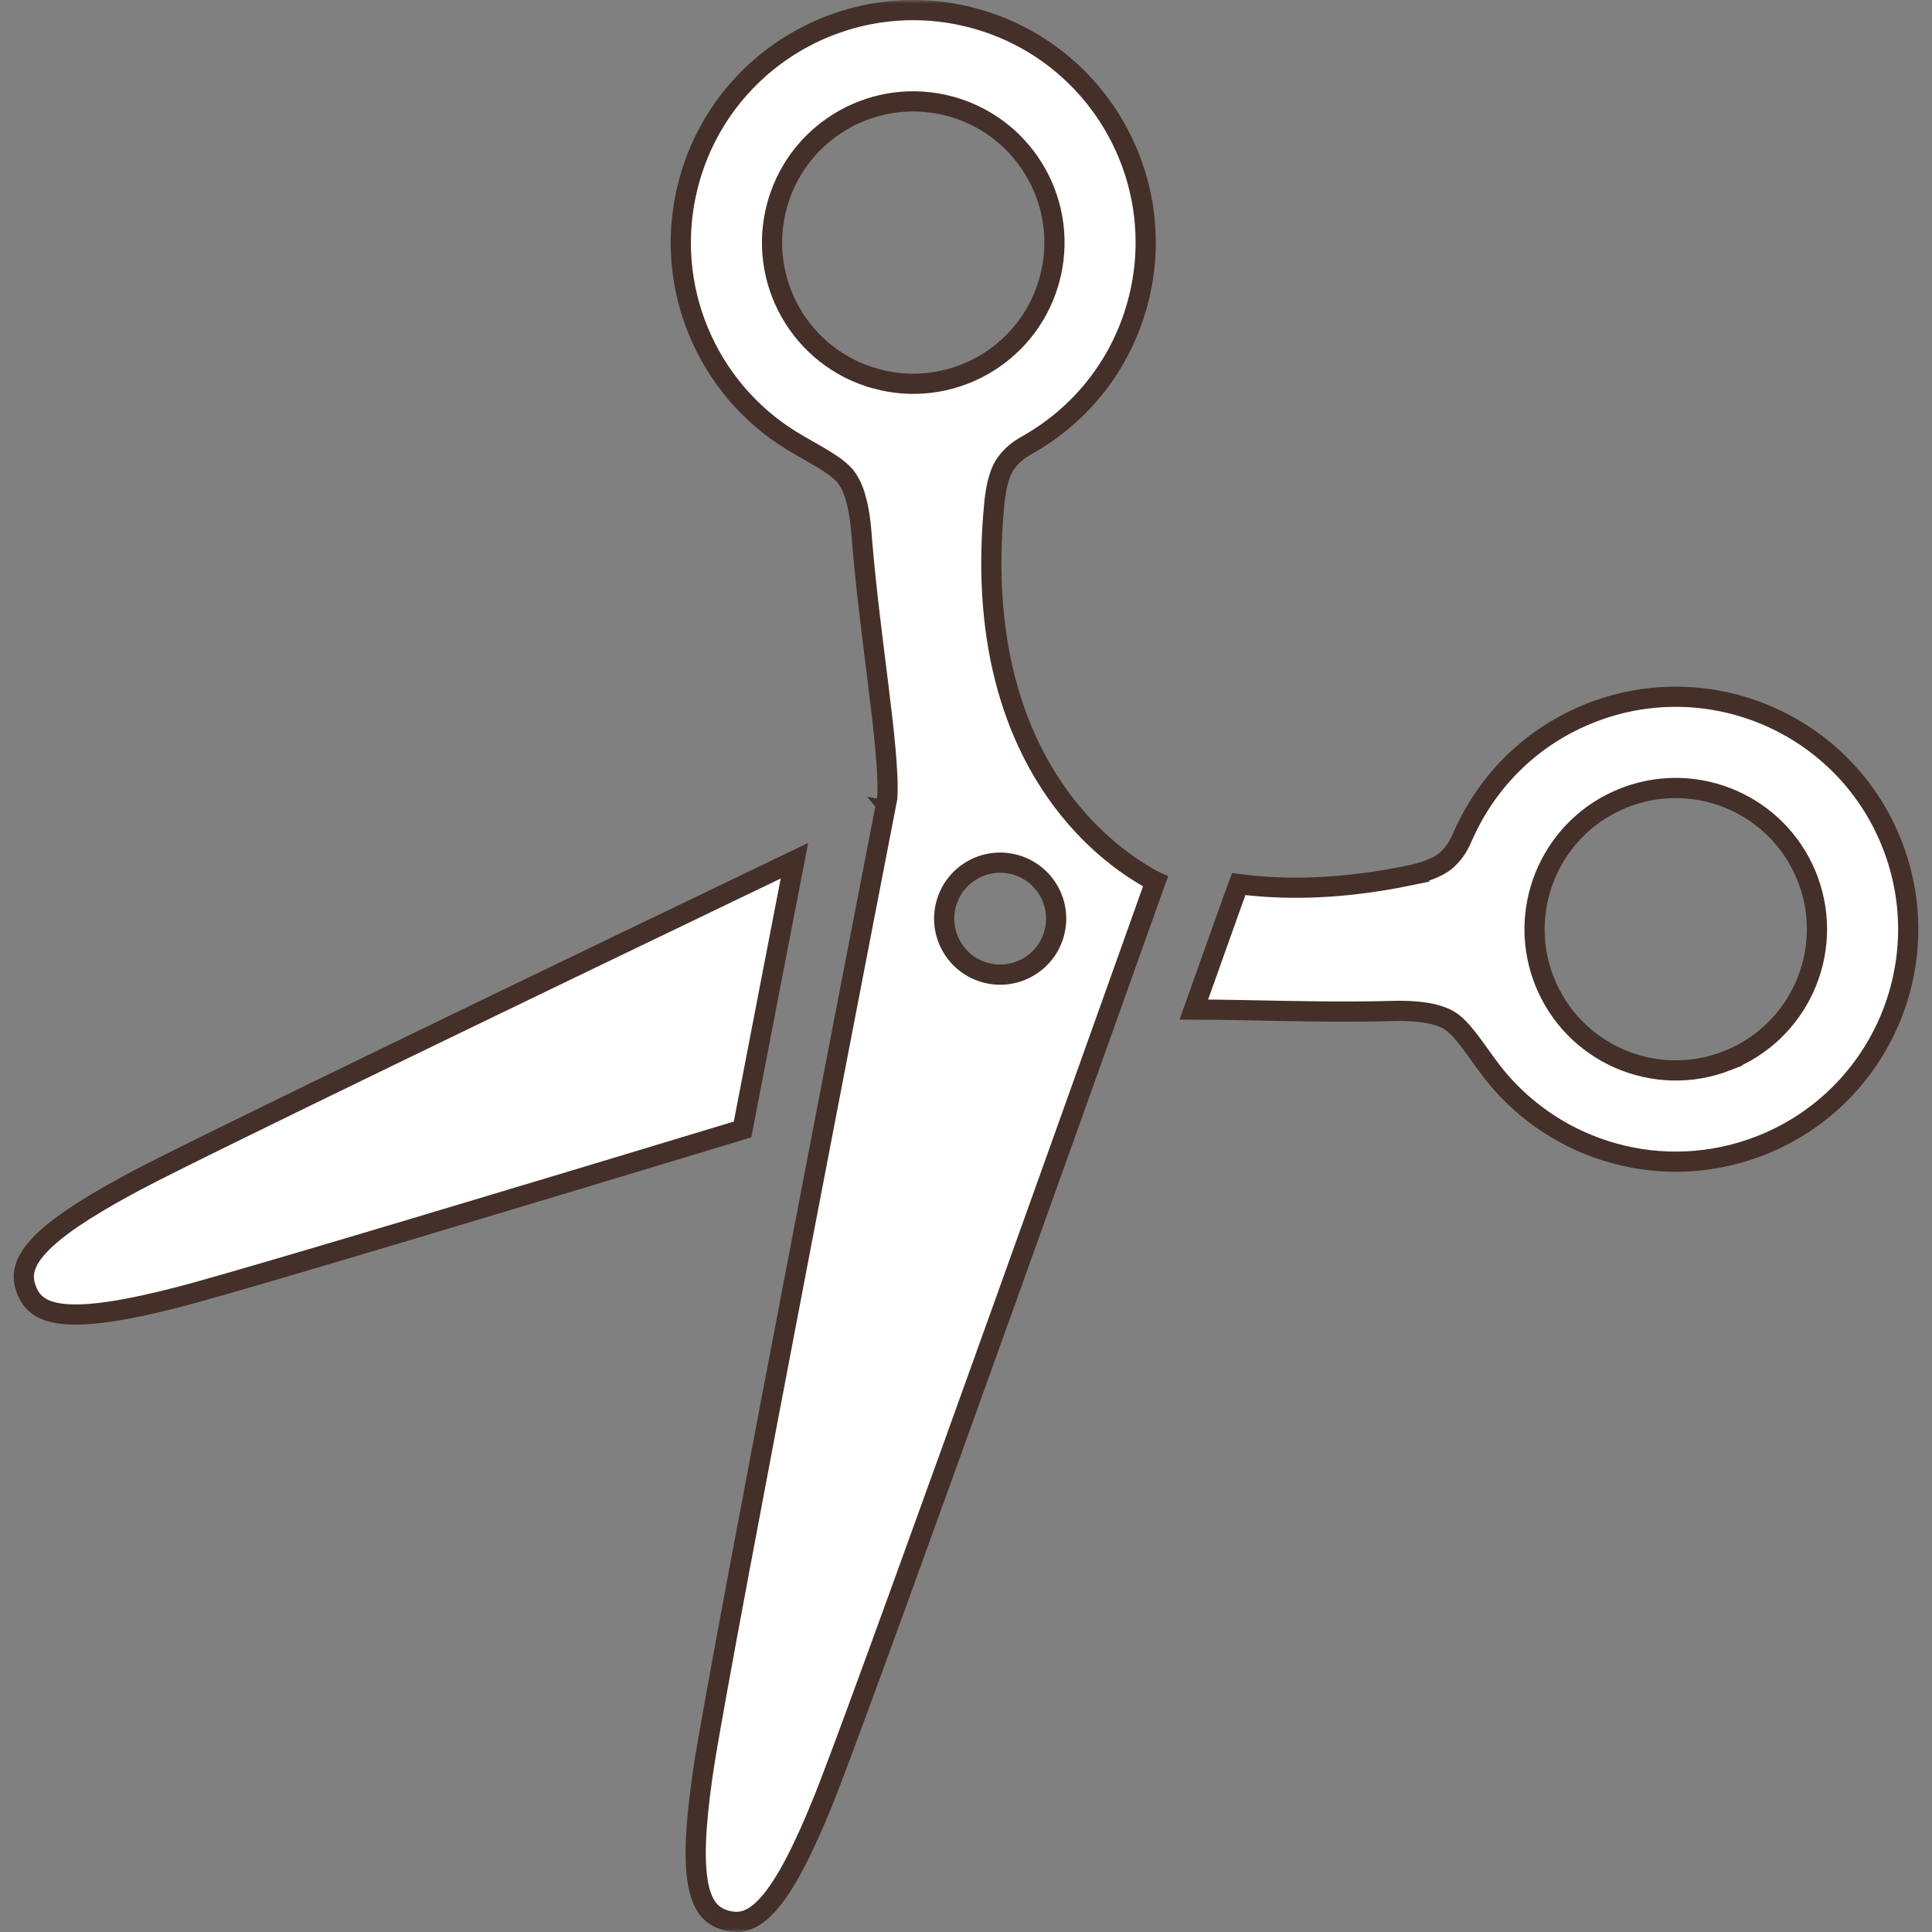 <svg width="287" height="287" viewBox="0 0 287 287" fill="none" xmlns="http://www.w3.org/2000/svg">
<rect x="0" y="0" width="287" height="287" fill="#808080" stroke="none"/>
<g clip-path="url(#clip0_446_2772)">
<mask id="mask0_446_2772" style="mask-type:luminance" maskUnits="userSpaceOnUse" x="0" y="0" width="287" height="287">
<path d="M0 287H287V0H0V287Z" fill="white"/>
</mask>
<g mask="url(#mask0_446_2772)">
<path d="M236.41 105.863C253.903 99.053 273.564 107.471 280.772 124.686L281.106 125.512C287.916 143 279.502 162.669 262.288 169.875L261.461 170.208C247.056 175.815 231.173 171.1 221.989 159.638L221.557 159.087C220.508 157.721 219.636 156.422 218.574 155.002C217.684 153.813 216.694 152.587 215.681 151.846L215.478 151.705C214.358 150.96 212.871 150.582 211.411 150.382C210.101 150.203 208.678 150.15 207.302 150.169L206.715 150.182C201.347 150.337 195.617 150.265 190.146 150.165C185.574 150.08 181.17 149.977 177.346 149.97C180.615 140.808 182.8 134.667 183.18 133.605L183.179 133.604L184.02 131.332C191.147 132.264 199.532 132.08 209.362 130.05L209.361 130.049C210.283 129.859 211.346 129.584 212.34 129.205C213.245 128.859 214.213 128.383 214.951 127.718L215.096 127.583L215.098 127.581C216.383 126.319 216.825 125.298 217.459 123.881L217.458 123.88C221.042 115.905 227.625 109.283 236.409 105.862L236.41 105.863ZM268.278 129.925C263.968 119.634 252.329 114.519 241.836 118.298L241.329 118.489H241.328C230.703 122.63 225.36 134.475 229.2 145.14L229.39 145.647L229.391 145.649C233.598 156.438 245.751 161.786 256.547 157.579L256.546 157.578C267.168 153.441 272.511 141.6 268.671 130.935L268.481 130.428V130.427L268.278 129.925Z" fill="white" stroke="#443028" stroke-width="3"/>
<path d="M118.016 127.859C116.172 137.372 113.378 151.816 110.308 167.781C77.484 177.719 40.528 188.835 28.905 192.04L26.913 192.577C18.861 194.67 13.416 195.505 9.781 195.219C7.988 195.078 6.739 194.671 5.854 194.093C5.099 193.601 4.53 192.934 4.11 192.031L3.939 191.629L3.938 191.627L3.793 191.216C3.491 190.267 3.46 189.39 3.683 188.517C3.944 187.493 4.589 186.348 5.814 185.032C8.145 182.529 12.315 179.677 18.884 176.112L20.23 175.389C29.727 170.344 82.185 145.067 118.016 127.859Z" fill="white" stroke="#443028" stroke-width="3"/>
<path d="M102.363 26.928C107.312 8.824 125.787 -1.956 143.909 2.507L144.771 2.73C162.872 7.683 173.652 26.159 169.186 44.277L168.962 45.14L168.961 45.141C166.553 53.952 160.94 61.024 153.719 65.446L153.016 65.866H153.015C151.674 66.645 150.705 67.189 149.586 68.606C148.931 69.431 148.525 70.518 148.259 71.516C148.054 72.286 147.911 73.089 147.812 73.836L147.729 74.561C145.496 96.971 151.67 111.225 158.545 119.897C161.968 124.216 165.539 127.118 168.266 128.944C169.629 129.858 170.784 130.504 171.606 130.925C171.619 130.931 171.631 130.937 171.644 130.943C171.632 130.975 171.622 131.007 171.61 131.039C171.29 131.939 170.819 133.26 170.218 134.947C169.015 138.322 167.289 143.162 165.199 149.017C161.019 160.727 155.381 176.501 149.548 192.758C138.602 223.262 126.991 255.407 123.022 265.644L122.333 267.392C119.214 275.106 116.64 279.977 114.244 282.727C113.062 284.083 111.99 284.843 110.998 285.211C110.032 285.569 109.027 285.597 107.878 285.283H107.879C106.73 284.968 105.88 284.433 105.23 283.634C104.564 282.813 104.028 281.613 103.701 279.845C103.08 276.483 103.272 271.435 104.322 264.036L104.544 262.525C105.782 254.326 112.587 218.38 119.094 184.429C122.345 167.465 125.518 151.016 127.878 138.809C129.058 132.705 130.035 127.661 130.717 124.144C131.058 122.385 131.325 121.008 131.507 120.07C131.598 119.602 131.668 119.243 131.715 119.001C131.738 118.88 131.756 118.788 131.768 118.727C131.774 118.696 131.778 118.673 131.781 118.657C131.783 118.65 131.784 118.644 131.785 118.641C131.786 118.639 131.786 118.637 131.786 118.636C131.786 118.635 131.757 118.629 130.313 118.349L131.786 118.635L131.806 118.534L131.812 118.432C132.014 114.785 131.31 108.576 130.45 101.611C129.635 95.007 128.663 87.608 128.087 80.673L127.978 79.292C127.861 77.741 127.651 76.111 127.292 74.644C126.963 73.3 126.477 71.951 125.714 70.933L125.558 70.733L125.555 70.731L125.393 70.544C124.549 69.615 123.227 68.758 121.951 67.997C120.433 67.091 119.044 66.354 117.579 65.455H117.578C105.035 57.753 98.429 42.56 102.177 27.639L102.363 26.929V26.928ZM150.767 128.443C146.339 127.234 141.765 129.839 140.554 134.271C139.381 138.561 141.79 142.987 145.971 144.364L146.381 144.488H146.382C150.814 145.699 155.384 143.087 156.595 138.657C157.81 134.224 155.197 129.654 150.766 128.443H150.767ZM141.197 15.806C130.198 12.799 118.848 19.127 115.583 29.983L115.434 30.504C112.38 41.673 118.958 53.211 130.132 56.263V56.264C141.127 59.275 152.481 52.946 155.746 42.089L155.896 41.568C158.902 30.57 152.574 19.22 141.718 15.954L141.197 15.806Z" fill="white" stroke="#443028" stroke-width="3"/>
</g>
</g>
<defs>
<clipPath id="clip0_446_2772">
<rect width="287" height="287" fill="white"/>
</clipPath>
</defs>
</svg>
